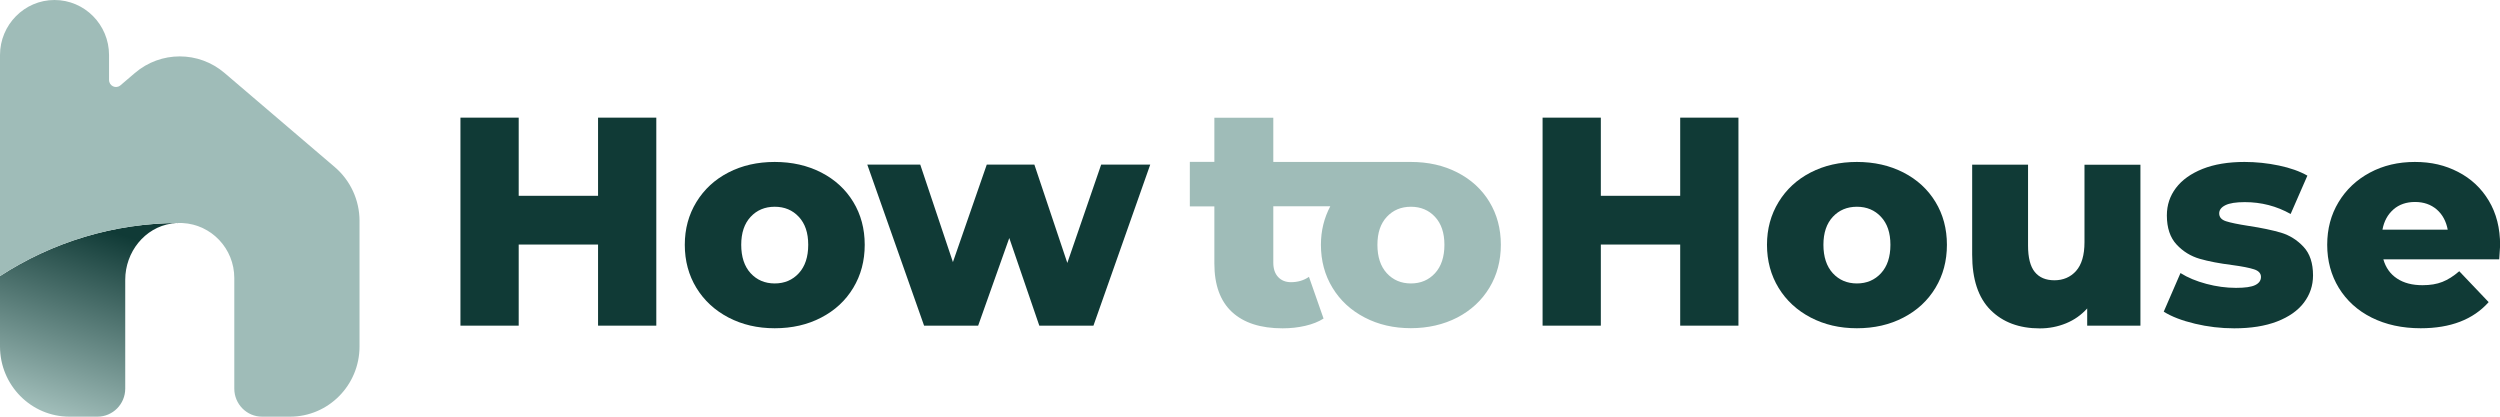 <svg width="180" height="30" viewBox="0 0 180 30" fill="none" xmlns="http://www.w3.org/2000/svg">
<g clip-path="url(#clip0_101_30)">
<path d="M47.254 8.47V23.447H43.06V17.607H37.346V23.447H33.152V8.47H37.346V14.098H43.06V8.47H47.254Z" fill="#103A36"/>
<path d="M52.457 22.865C51.471 22.349 50.696 21.637 50.14 20.726C49.585 19.816 49.305 18.78 49.305 17.627C49.305 16.474 49.585 15.458 50.14 14.547C50.696 13.637 51.466 12.924 52.447 12.419C53.428 11.913 54.539 11.66 55.78 11.66C57.021 11.66 58.137 11.913 59.128 12.419C60.113 12.924 60.884 13.632 61.434 14.537C61.985 15.442 62.26 16.474 62.26 17.627C62.26 18.78 61.985 19.816 61.434 20.726C60.884 21.642 60.113 22.355 59.128 22.865C58.142 23.381 57.026 23.634 55.78 23.634C54.534 23.634 53.443 23.376 52.457 22.865ZM57.516 19.67C57.967 19.179 58.192 18.497 58.192 17.627C58.192 16.757 57.967 16.1 57.516 15.614C57.066 15.129 56.486 14.886 55.78 14.886C55.074 14.886 54.494 15.129 54.044 15.614C53.593 16.1 53.368 16.767 53.368 17.627C53.368 18.486 53.593 19.179 54.044 19.67C54.494 20.16 55.074 20.408 55.78 20.408C56.486 20.408 57.066 20.16 57.516 19.67Z" fill="#103A36"/>
<path d="M82.817 11.852L78.728 23.447H74.83L72.668 17.137L70.427 23.447H66.534L62.445 11.852H66.258L68.61 18.871L71.047 11.852H74.475L76.847 18.932L79.284 11.852H82.822H82.817Z" fill="#103A36"/>
<path d="M107.24 14.537C106.69 13.632 105.919 12.924 104.933 12.419C103.948 11.913 102.832 11.66 101.586 11.66H91.678V8.475H87.434V11.655H85.668V14.861H87.434V18.967C87.434 20.519 87.86 21.682 88.705 22.466C89.556 23.25 90.767 23.639 92.348 23.639C92.929 23.639 93.474 23.578 93.99 23.457C94.505 23.336 94.94 23.164 95.296 22.936L94.245 19.933C93.875 20.19 93.439 20.317 92.949 20.317C92.564 20.317 92.253 20.19 92.023 19.943C91.793 19.695 91.678 19.351 91.678 18.916V14.851H95.781C95.341 15.685 95.106 16.605 95.106 17.622C95.106 18.775 95.386 19.811 95.941 20.721C96.497 21.637 97.272 22.349 98.258 22.86C99.244 23.376 100.355 23.629 101.581 23.629C102.807 23.629 103.938 23.371 104.928 22.86C105.914 22.345 106.685 21.631 107.235 20.721C107.786 19.811 108.061 18.775 108.061 17.622C108.061 16.469 107.786 15.437 107.235 14.532L107.24 14.537ZM103.322 19.67C102.872 20.16 102.291 20.408 101.586 20.408C100.88 20.408 100.3 20.16 99.849 19.67C99.399 19.179 99.174 18.497 99.174 17.627C99.174 16.757 99.399 16.1 99.849 15.614C100.3 15.129 100.88 14.886 101.586 14.886C102.291 14.886 102.872 15.129 103.322 15.614C103.773 16.1 103.998 16.767 103.998 17.627C103.998 18.486 103.773 19.179 103.322 19.67Z" fill="#9FBCB8"/>
<path d="M125.168 8.47V23.447H120.974V17.607H115.26V23.447H111.066V8.47H115.26V14.098H120.974V8.47H125.168Z" fill="#103A36"/>
<path d="M130.375 22.865C129.389 22.349 128.614 21.637 128.058 20.726C127.503 19.816 127.223 18.78 127.223 17.627C127.223 16.474 127.503 15.458 128.058 14.547C128.614 13.637 129.384 12.924 130.365 12.419C131.346 11.913 132.457 11.66 133.698 11.66C134.939 11.66 136.055 11.913 137.046 12.419C138.031 12.924 138.802 13.632 139.352 14.537C139.903 15.442 140.178 16.474 140.178 17.627C140.178 18.78 139.903 19.816 139.352 20.726C138.802 21.642 138.031 22.355 137.046 22.865C136.06 23.381 134.944 23.634 133.698 23.634C132.452 23.634 131.361 23.376 130.375 22.865ZM135.434 19.67C135.885 19.179 136.11 18.497 136.11 17.627C136.11 16.757 135.885 16.1 135.434 15.614C134.984 15.129 134.403 14.886 133.698 14.886C132.992 14.886 132.412 15.129 131.961 15.614C131.511 16.1 131.286 16.767 131.286 17.627C131.286 18.486 131.511 19.179 131.961 19.67C132.412 20.16 132.992 20.408 133.698 20.408C134.403 20.408 134.984 20.16 135.434 19.67Z" fill="#103A36"/>
<path d="M154.111 11.852V23.447H150.278V22.208C149.852 22.678 149.347 23.037 148.752 23.28C148.156 23.523 147.531 23.644 146.865 23.644C145.384 23.644 144.203 23.204 143.317 22.319C142.436 21.434 141.996 20.11 141.996 18.34V11.858H146.019V17.678C146.019 18.547 146.179 19.184 146.505 19.584C146.83 19.983 147.3 20.18 147.921 20.18C148.541 20.18 149.077 19.958 149.477 19.508C149.877 19.058 150.083 18.37 150.083 17.445V11.863H154.106L154.111 11.852Z" fill="#103A36"/>
<path d="M158.031 23.305C157.1 23.083 156.35 22.794 155.789 22.441L156.995 19.66C157.515 19.988 158.136 20.246 158.857 20.438C159.577 20.63 160.288 20.726 160.993 20.726C161.644 20.726 162.104 20.661 162.379 20.524C162.655 20.388 162.79 20.19 162.79 19.938C162.79 19.685 162.625 19.498 162.294 19.392C161.964 19.285 161.439 19.179 160.718 19.083C159.802 18.967 159.022 18.82 158.376 18.633C157.736 18.446 157.18 18.107 156.715 17.607C156.249 17.106 156.014 16.408 156.014 15.508C156.014 14.765 156.234 14.107 156.67 13.531C157.105 12.955 157.746 12.499 158.586 12.161C159.427 11.827 160.433 11.66 161.604 11.66C162.434 11.66 163.26 11.746 164.081 11.918C164.901 12.09 165.582 12.333 166.132 12.646L164.926 15.407C163.911 14.836 162.81 14.553 161.624 14.553C160.988 14.553 160.523 14.628 160.228 14.775C159.932 14.922 159.782 15.119 159.782 15.361C159.782 15.634 159.942 15.822 160.268 15.928C160.593 16.034 161.128 16.145 161.879 16.262C162.825 16.403 163.605 16.57 164.231 16.752C164.851 16.939 165.392 17.278 165.852 17.768C166.313 18.259 166.538 18.947 166.538 19.831C166.538 20.559 166.318 21.212 165.882 21.788C165.447 22.365 164.796 22.82 163.946 23.148C163.09 23.477 162.064 23.639 160.863 23.639C159.902 23.639 158.957 23.528 158.026 23.305H158.031Z" fill="#103A36"/>
<path d="M179.944 18.674H171.602C171.772 19.27 172.097 19.73 172.588 20.054C173.078 20.378 173.684 20.534 174.419 20.534C174.97 20.534 175.445 20.458 175.85 20.297C176.251 20.14 176.656 19.882 177.066 19.528L179.183 21.753C178.067 23.007 176.436 23.634 174.294 23.634C172.953 23.634 171.777 23.376 170.756 22.865C169.735 22.355 168.955 21.637 168.394 20.726C167.839 19.816 167.559 18.78 167.559 17.627C167.559 16.474 167.829 15.463 168.374 14.557C168.92 13.652 169.67 12.944 170.631 12.429C171.592 11.913 172.673 11.66 173.869 11.66C175.065 11.66 176.05 11.898 176.981 12.378C177.912 12.858 178.653 13.546 179.193 14.451C179.738 15.356 180.009 16.428 180.009 17.672C180.009 17.703 179.989 18.036 179.944 18.678V18.674ZM172.332 15.078C171.917 15.437 171.652 15.918 171.537 16.535H176.236C176.12 15.923 175.855 15.437 175.44 15.078C175.025 14.724 174.504 14.542 173.884 14.542C173.263 14.542 172.743 14.719 172.327 15.078H172.332Z" fill="#103A36"/>
<path d="M12.925 16.055C12.735 16.055 12.55 16.065 12.36 16.095C10.413 16.378 9.017 18.153 9.017 20.145V27.978C9.017 29.095 8.122 30 7.016 30H5.004C2.237 30 0 27.735 0 24.944V19.877C3.728 17.46 8.162 16.055 12.925 16.055Z" fill="url(#paint0_linear_101_30)"/>
<path d="M25.886 15.903V24.944C25.886 27.735 23.644 30 20.882 30H18.87C17.764 30 16.869 29.095 16.869 27.977V20.018C16.869 17.9 15.222 16.166 13.146 16.059C13.07 16.054 13.001 16.054 12.925 16.054C8.162 16.054 3.728 17.46 0 19.877V3.964C0 2.872 0.44 1.881 1.151 1.163C1.861 0.445 2.842 0 3.923 0C6.09 0 7.851 1.775 7.851 3.964V5.754C7.851 6.189 8.347 6.422 8.672 6.144L9.708 5.259C11.574 3.661 14.306 3.661 16.173 5.259L24.114 12.039C25.235 13 25.886 14.416 25.886 15.903Z" fill="#9FBCB8"/>
</g>
<defs>
<linearGradient id="paint0_linear_101_30" x1="2.032" y1="29.024" x2="6.444" y2="16.1" gradientUnits="userSpaceOnUse">
<stop stop-color="#9FBCB8"/>
<stop offset="1" stop-color="#103A36"/>
</linearGradient>
<clipPath id="clip0_101_30">
<rect width="180" height="30" fill="white"/>
</clipPath>
</defs>
</svg>
